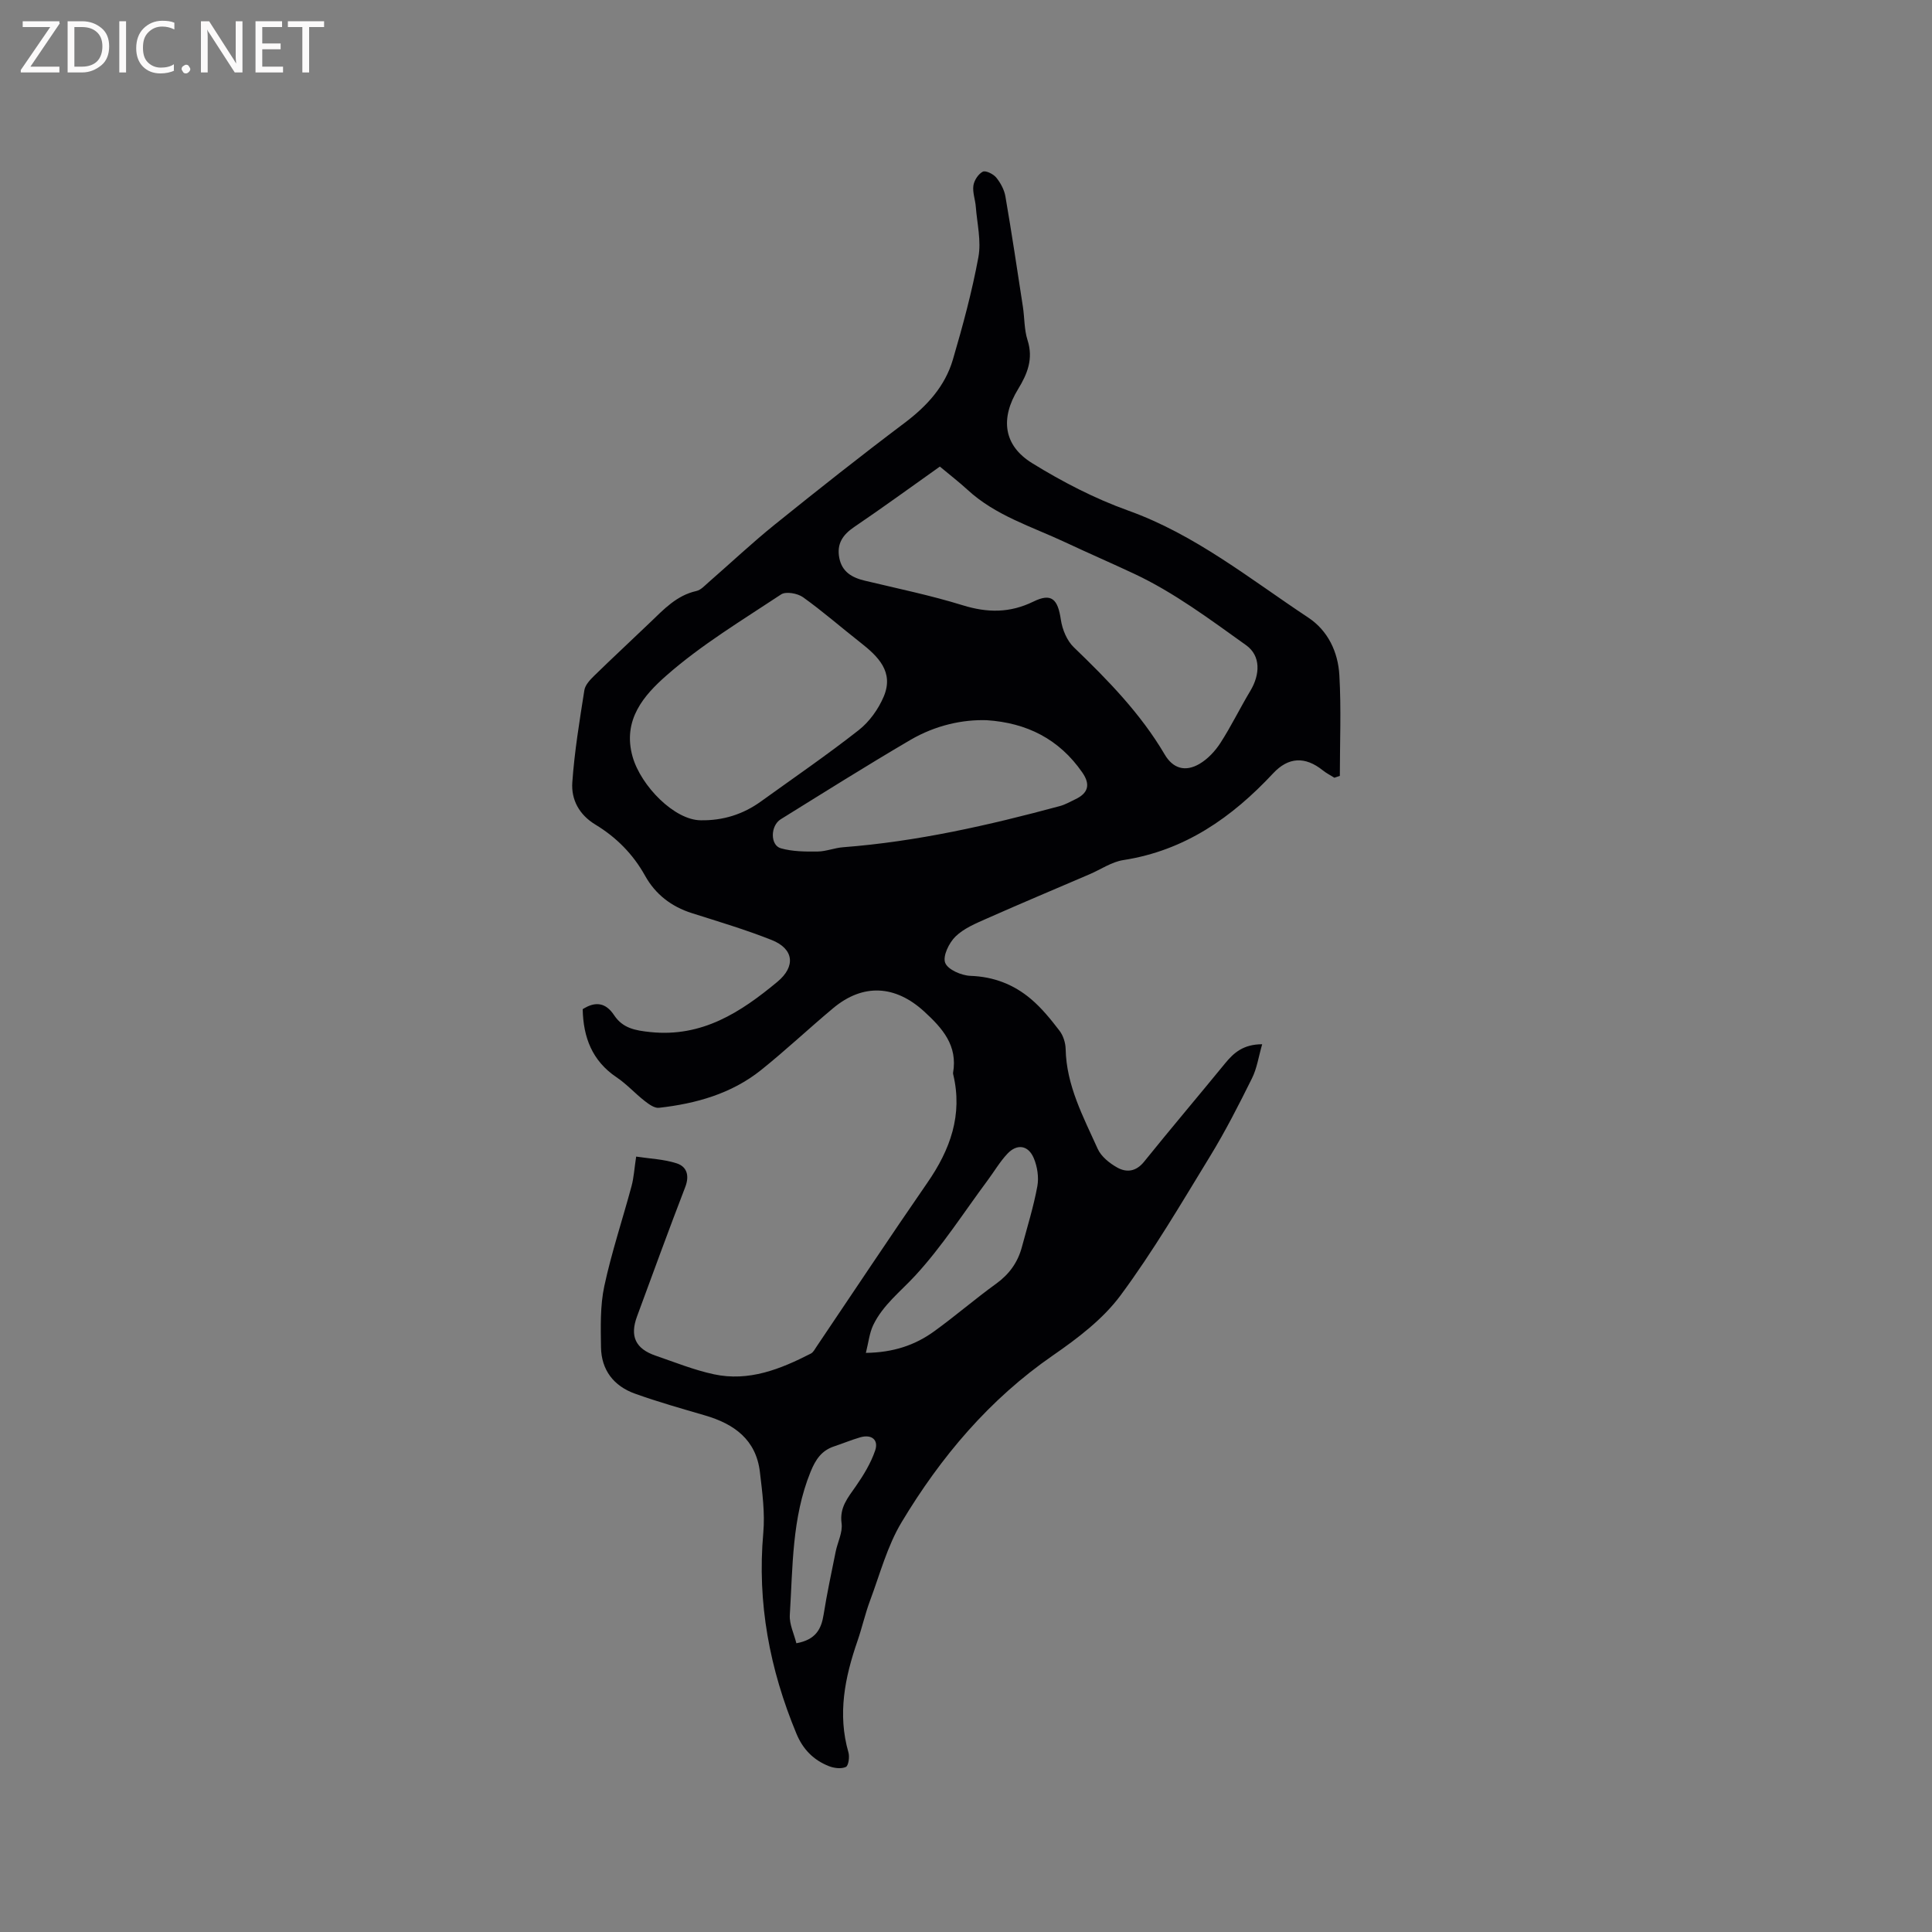 <svg enable-background="new 0 0 400 400" viewBox="0 0 400 400" xmlns="http://www.w3.org/2000/svg"><rect x="0" y="0" width="400" height="400" fill="#808080" stroke="none"/><path d="m276.27 161.02c-.81-.51-1.69-.95-2.43-1.55-3.64-2.91-7.1-2.74-10.25.64-8.52 9.13-18.29 15.99-31.01 17.96-2.42.37-4.65 1.93-6.98 2.93-7.08 3.04-14.2 6.03-21.24 9.15-2.3 1.02-4.78 2.04-6.52 3.73-1.35 1.31-2.69 4.06-2.15 5.46.54 1.41 3.36 2.63 5.23 2.7 4.82.17 8.96 1.78 12.51 4.78 2.24 1.89 4.13 4.23 5.92 6.57.78 1.01 1.25 2.51 1.28 3.79.15 7.57 3.66 14.06 6.64 20.68.71 1.58 2.43 2.96 4.01 3.85 1.95 1.1 3.92.88 5.59-1.19 5.52-6.85 11.21-13.56 16.78-20.37 1.8-2.2 3.77-3.94 7.67-3.95-.75 2.59-1.08 4.99-2.11 7.05-2.72 5.48-5.5 10.95-8.69 16.16-5.96 9.75-11.76 19.66-18.55 28.82-3.63 4.89-8.85 8.85-13.94 12.37-13.2 9.11-23.24 21.03-31.37 34.57-2.95 4.91-4.47 10.71-6.5 16.15-1.04 2.77-1.68 5.69-2.65 8.49-2.6 7.52-4.13 15.08-1.85 23.01.27.93.01 2.77-.54 3.01-.96.44-2.44.25-3.51-.17-3.17-1.25-5.38-3.48-6.72-6.73-5.54-13.33-8.15-27.07-6.86-41.56.37-4.15-.21-8.43-.7-12.6-.79-6.7-5.32-9.96-11.36-11.72-4.86-1.42-9.75-2.8-14.51-4.51-4.39-1.57-6.96-4.89-7.03-9.61-.06-4.21-.19-8.55.68-12.63 1.5-7 3.79-13.83 5.65-20.75.46-1.71.56-3.51.95-6.09 2.78.43 5.72.53 8.4 1.4 2.09.68 2.68 2.52 1.76 4.91-3.43 8.89-6.68 17.84-9.98 26.78-1.52 4.11-.33 6.69 3.86 8.13 3.99 1.37 7.95 2.97 12.05 3.85 7.24 1.56 13.78-1.06 20.08-4.29.51-.26.84-.93 1.19-1.45 7.64-11.32 15.18-22.7 22.94-33.93 4.73-6.84 7.35-14.04 5.34-22.42-.02-.1-.05-.21-.03-.32.99-5.66-2.18-9.22-6-12.72-5.94-5.42-12.6-5.86-18.81-.68-5.04 4.21-9.83 8.73-14.95 12.83-6.13 4.9-13.47 6.95-21.14 7.81-.93.1-2.09-.75-2.95-1.42-2-1.56-3.73-3.5-5.82-4.9-5.08-3.42-6.89-8.3-7.01-14.1 2.63-1.68 4.77-1.37 6.5 1.24 1.79 2.7 4.33 3.17 7.52 3.5 10.71 1.11 18.69-4.1 26.28-10.4 3.86-3.2 3.42-6.85-1.19-8.67-5.4-2.14-10.98-3.8-16.52-5.56-4.25-1.35-7.55-3.91-9.68-7.75-2.5-4.48-5.95-7.95-10.27-10.57-3.36-2.03-5.04-5.16-4.79-8.74.45-6.4 1.5-12.76 2.5-19.11.18-1.11 1.23-2.19 2.11-3.05 3.79-3.7 7.69-7.3 11.51-10.97 2.83-2.71 5.48-5.59 9.57-6.5.94-.21 1.75-1.14 2.55-1.83 4.56-3.97 8.96-8.12 13.66-11.91 8.86-7.14 17.79-14.21 26.88-21.05 4.65-3.5 8.39-7.58 10.02-13.14 2.05-6.99 3.96-14.05 5.28-21.21.61-3.32-.27-6.93-.54-10.4-.11-1.48-.7-2.98-.5-4.39.15-1.07 1.01-2.4 1.94-2.88.59-.31 2.18.47 2.78 1.2.9 1.1 1.67 2.53 1.91 3.92 1.31 7.6 2.45 15.22 3.62 22.84.35 2.3.26 4.73.96 6.91 1.24 3.86-.02 6.98-1.96 10.15-3.72 6.08-3.03 11.66 2.93 15.33 6.25 3.86 12.92 7.31 19.82 9.79 13.94 4.99 25.24 14.17 37.31 22.16 4.12 2.72 6.19 7.16 6.46 11.94.4 6.93.1 13.9.1 20.85-.38.13-.76.25-1.13.38zm-81.68-64.42c-5.86 4.15-11.74 8.44-17.77 12.53-2.37 1.61-3.6 3.48-3.06 6.35.55 2.92 2.63 4.11 5.28 4.74 6.79 1.63 13.65 3.04 20.3 5.1 5.12 1.58 9.75 1.61 14.62-.77 3.74-1.83 5.05-.54 5.68 3.76.3 2.01 1.25 4.33 2.68 5.7 7.03 6.77 13.82 13.7 18.82 22.2 1.71 2.91 4.25 3.66 7.19 1.95 1.73-1.01 3.27-2.67 4.37-4.38 2.23-3.46 4.03-7.19 6.16-10.73 2.03-3.38 2.22-7.26-.87-9.47-7.46-5.33-14.94-10.93-23.18-14.79-4.69-2.2-9.54-4.3-14.29-6.53-6.94-3.25-14.4-5.5-20.21-10.86-1.7-1.56-3.54-2.98-5.72-4.8zm-49.52 73.23c4.6.08 8.77-1.22 12.49-3.91 6.77-4.88 13.66-9.6 20.22-14.75 2.21-1.73 4.08-4.34 5.18-6.94 2.17-5.1-1.14-8.32-4.82-11.2-3.97-3.11-7.78-6.45-11.88-9.38-1.13-.81-3.54-1.24-4.53-.59-8.1 5.37-16.53 10.44-23.78 16.82-4.54 4-9.16 9.13-6.97 16.82 1.75 6.07 8.67 13.09 14.09 13.13zm59.22-20.72c-4.92-.16-10.55 1.01-15.83 4.1-9.04 5.3-17.91 10.88-26.82 16.41-2.16 1.34-2.2 5.38.02 6.01 2.41.68 5.06.7 7.61.67 1.77-.02 3.52-.76 5.3-.89 15.27-1.17 30.12-4.54 44.86-8.52 1.11-.3 2.14-.9 3.19-1.4 2.67-1.26 3.2-3.04 1.47-5.54-4.8-6.95-11.53-10.3-19.8-10.84zm-25.02 130.99c5.72-.08 10.19-1.61 14.12-4.45 4.38-3.16 8.47-6.71 12.85-9.87 2.72-1.97 4.48-4.42 5.33-7.59 1.12-4.19 2.42-8.34 3.2-12.59.34-1.85 0-4.07-.74-5.82-1.14-2.7-3.47-3.03-5.46-.91-1.57 1.67-2.75 3.71-4.13 5.56-4.92 6.62-9.39 13.64-14.95 19.67-3.06 3.32-6.7 6.09-8.7 10.25-.79 1.66-.98 3.63-1.52 5.75zm-14.39 60.12c4-.73 5.16-2.91 5.64-5.93.69-4.37 1.63-8.71 2.5-13.05.4-1.97 1.48-3.99 1.22-5.85-.45-3.3 1.3-5.3 2.94-7.66 1.6-2.3 3.11-4.78 4.01-7.41.77-2.24-.76-3.41-3.08-2.74-1.83.53-3.59 1.27-5.4 1.87-2.61.87-3.83 2.68-4.89 5.27-3.89 9.57-3.67 19.68-4.3 29.66-.11 1.92.88 3.89 1.36 5.84z" fill="#010104"/><g fill="#fbfafa"><path d="m12.4 4.8-6.1 9h6v1.2h-8v-.5l6.1-8.9h-5.7v-1.2h7.6v.4z"/><path d="m14 15v-10.6h3c1.6 0 2.9.5 4 1.4s1.6 2.2 1.6 3.8-.5 3-1.6 3.9-2.4 1.5-4 1.5zm1.4-9.4v8.2h1.6c1.3 0 2.4-.4 3.1-1.1s1.1-1.8 1.1-3.1-.4-2.3-1.2-3-1.8-1-3.1-1z"/><path d="m26.1 4.4v10.6h-1.4v-10.6z"/><path d="m36.1 14.6c-.8.4-1.8.6-2.9.6-1.5 0-2.7-.5-3.6-1.4s-1.4-2.2-1.4-3.8c0-1.7.5-3.1 1.5-4.1s2.3-1.6 3.9-1.6c1 0 1.8.1 2.5.4v1.4c-.8-.4-1.6-.6-2.5-.6-1.2 0-2.1.4-2.9 1.2s-1.1 1.8-1.1 3.2c0 1.3.3 2.3 1 3s1.6 1.1 2.7 1.1c1 0 2-.2 2.7-.7v1.3z"/><path d="m37.6 14.3c0-.2.1-.5.3-.6s.4-.3.6-.3c.3 0 .5.1.6.3s.3.4.3.6-.1.4-.3.6-.4.3-.6.3c-.3 0-.5-.1-.6-.3s-.3-.4-.3-.6z"/><path d="m50.2 15h-1.6l-5.3-8.2c-.2-.2-.3-.5-.4-.7 0 .2.1.7.1 1.5v7.4h-1.4v-10.6h1.7l5.2 8.1c.2.4.4.6.4.7 0-.3-.1-.8-.1-1.5v-7.3h1.4z"/><path d="m58.6 15h-5.7v-10.6h5.5v1.2h-4.1v3.4h3.8v1.2h-3.8v3.6h4.3z"/><path d="m67.1 5.6h-3.1v9.4h-1.4v-9.4h-3v-1.2h7.5z"/></g></svg>
